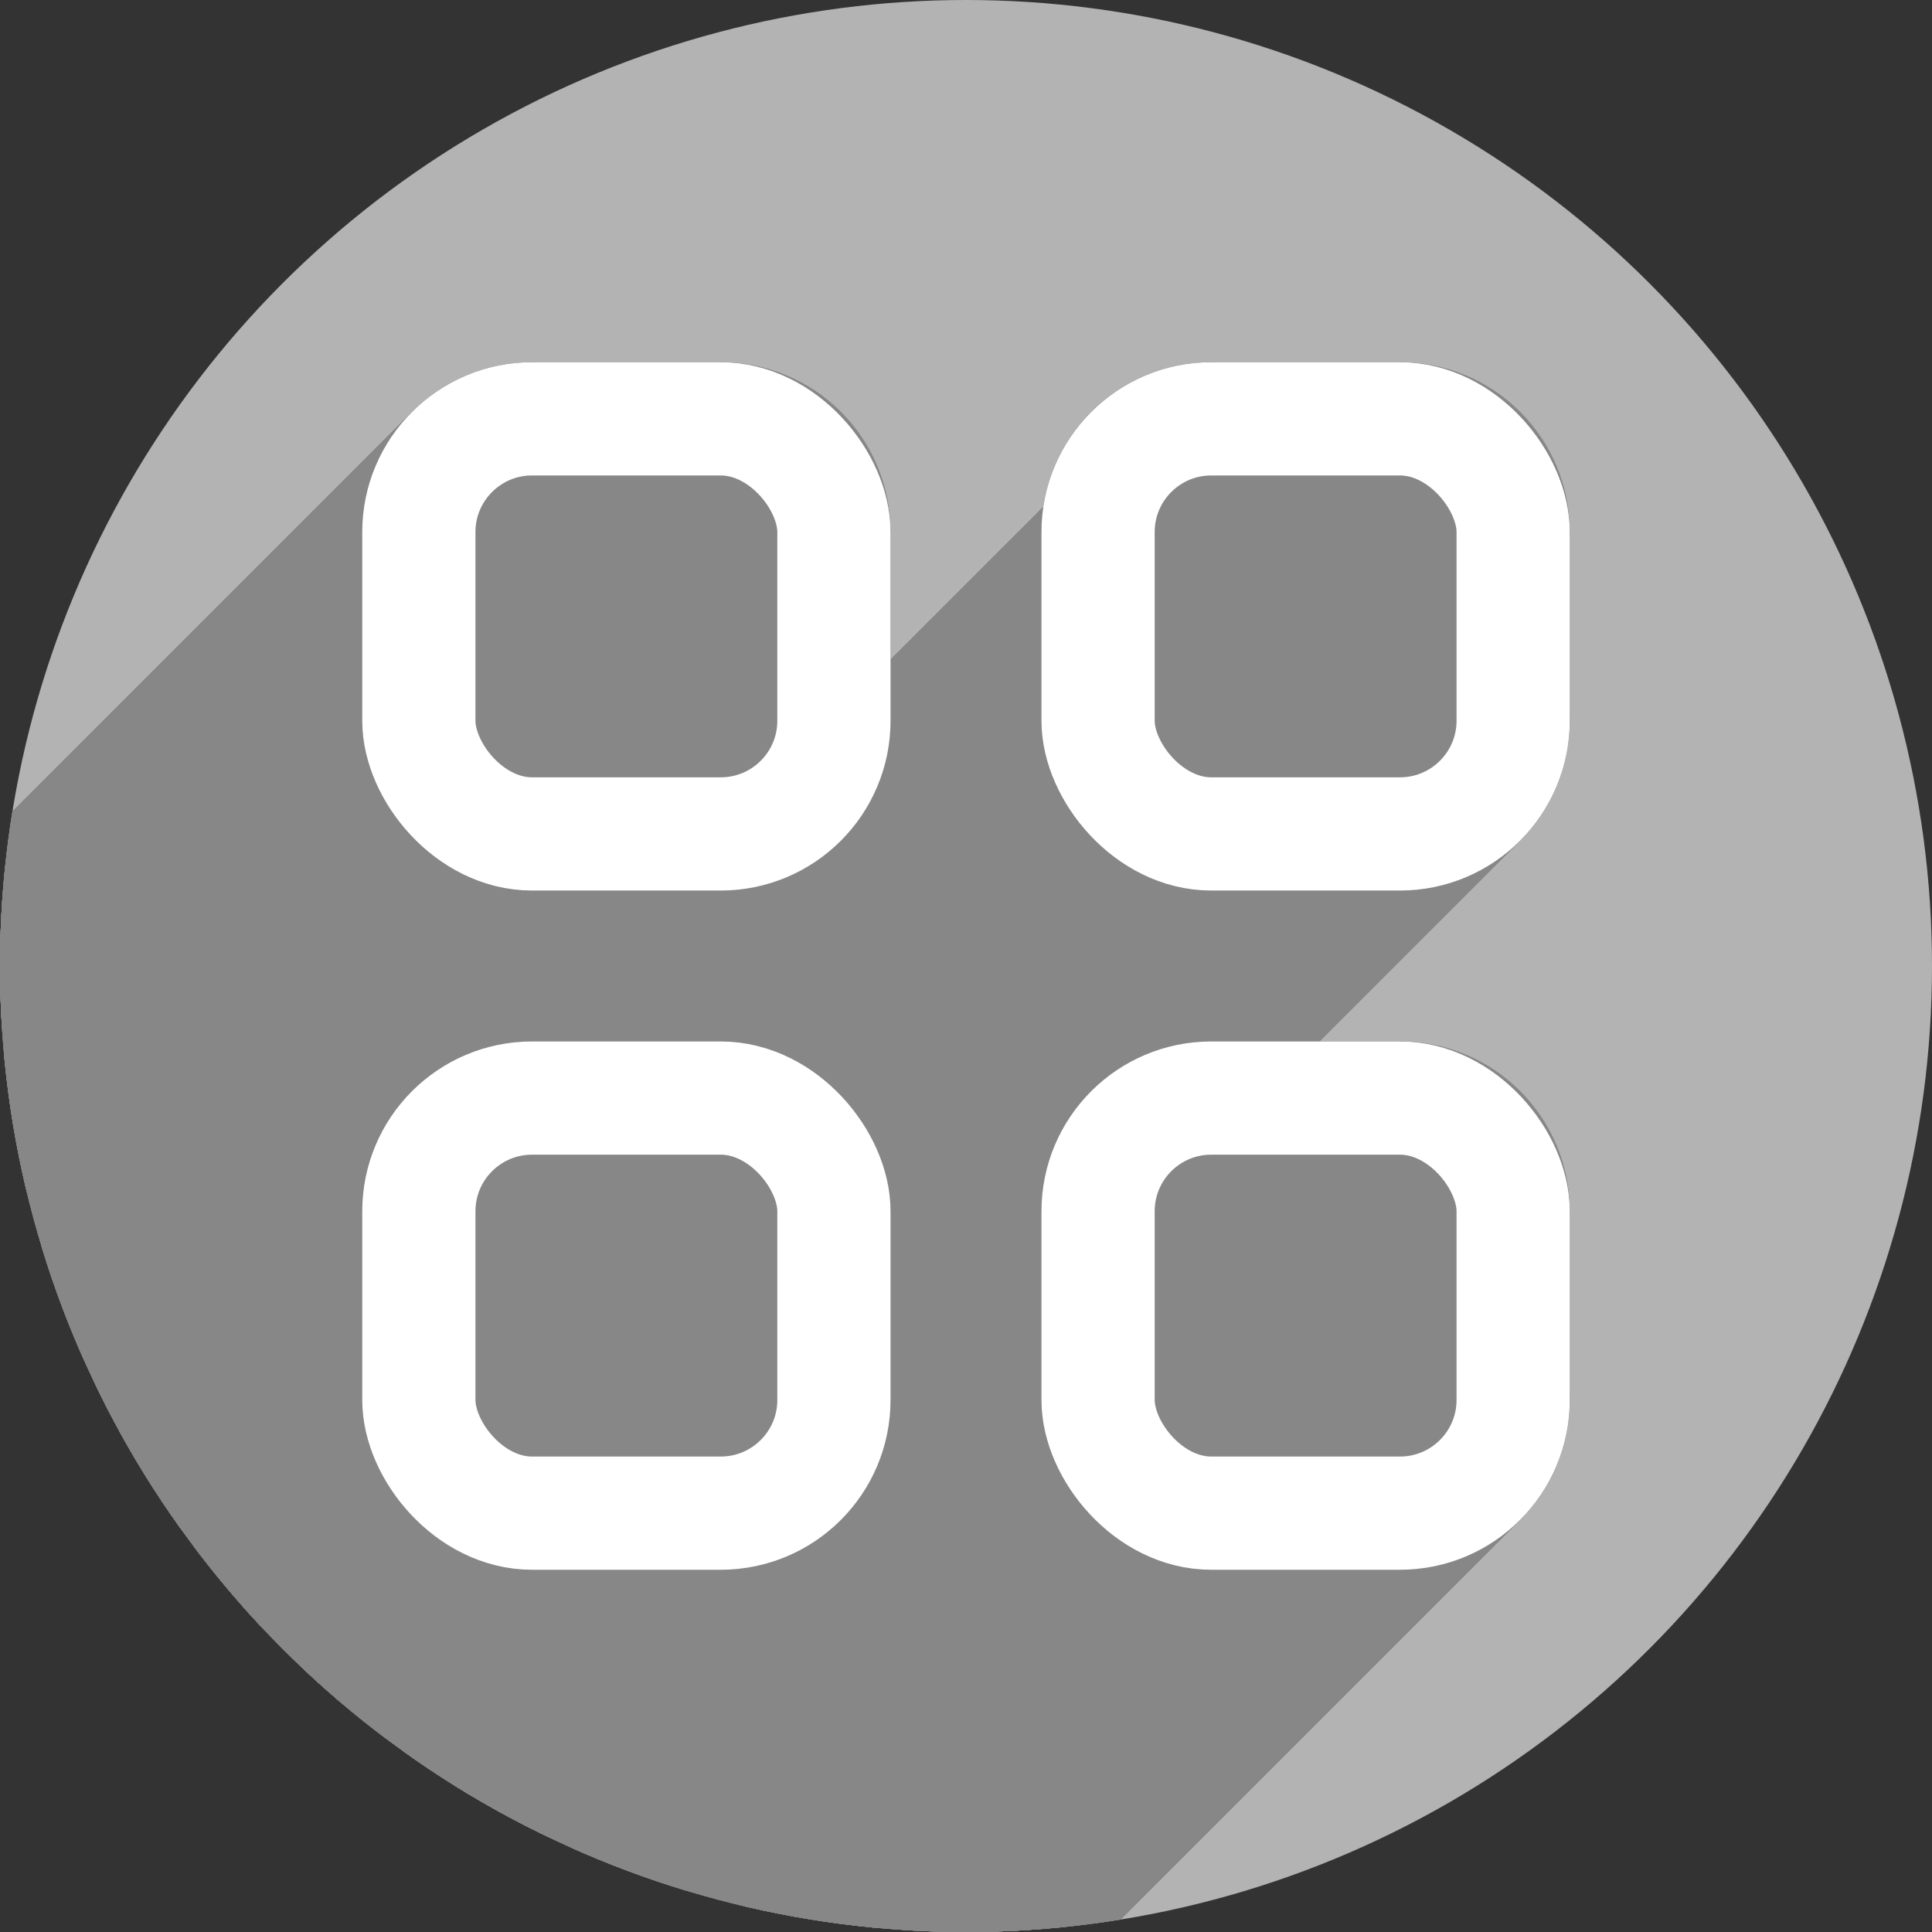 <?xml version="1.0" encoding="UTF-8" standalone="no"?>
<!-- Created with Inkscape (http://www.inkscape.org/) -->

<svg
   xmlns:dc="http://purl.org/dc/elements/1.1/"
   xmlns:cc="http://creativecommons.org/ns#"
   xmlns:rdf="http://www.w3.org/1999/02/22-rdf-syntax-ns#"
   xmlns:svg="http://www.w3.org/2000/svg"
   xmlns="http://www.w3.org/2000/svg"
   xmlns:sodipodi="http://sodipodi.sourceforge.net/DTD/sodipodi-0.dtd"
   xmlns:inkscape="http://www.inkscape.org/namespaces/inkscape"
   width="256"
   height="256"
   viewBox="0 0 256 256"
   id="svg2"
   version="1.1"
   inkscape:version="0.91 r13725"
   sodipodi:docname="view-list-icons.svg">
  <rect x="0" y="0" width="256" height="256" fill="#333333" stroke="none"/>
  <sodipodi:namedview
     id="base"
     pagecolor="#ffffff"
     bordercolor="#666666"
     borderopacity="1.0"
     inkscape:pageopacity="0.0"
     inkscape:pageshadow="2"
     inkscape:zoom="2.0507812"
     inkscape:cx="128"
     inkscape:cy="128"
     inkscape:document-units="px"
     inkscape:current-layer="layer1"
     showgrid="true"
     units="px"
     inkscape:window-width="1366"
     inkscape:window-height="721"
     inkscape:window-x="0"
     inkscape:window-y="0"
     inkscape:window-maximized="1">
    <inkscape:grid
       spacingy="5"
       spacingx="5"
       id="grid4191"
       type="xygrid" />
  </sodipodi:namedview>
  <defs
     id="defs4">
    <inkscape:path-effect
       effect="spiro"
       id="path-effect4187"
       is_visible="true" />
    <inkscape:path-effect
       effect="spiro"
       id="path-effect4202"
       is_visible="true" />
    <inkscape:path-effect
       is_visible="true"
       id="path-effect4198"
       effect="spiro" />
    <inkscape:path-effect
       is_visible="true"
       id="path-effect4176"
       effect="spiro" />
    <inkscape:path-effect
       effect="spiro"
       id="path-effect4172"
       is_visible="true" />
    <inkscape:path-effect
       effect="spiro"
       id="path-effect4829"
       is_visible="true" />
    <inkscape:path-effect
       effect="spiro"
       id="path-effect4153"
       is_visible="true" />
    <inkscape:path-effect
       effect="spiro"
       id="path-effect4175"
       is_visible="true" />
    <clipPath
       id="clipPath4174"
       clipPathUnits="userSpaceOnUse">
      <circle
         r="128"
         cy="924.362"
         cx="128"
         id="circle4176"
         style="fill:#cc2828;fill-opacity:1;stroke:none;stroke-width:0;stroke-linecap:round;stroke-linejoin:round;stroke-miterlimit:4;stroke-dasharray:none;stroke-opacity:1" />
    </clipPath>
    <clipPath
       id="clipPath4183"
       clipPathUnits="userSpaceOnUse">
      <circle
         transform="matrix(0,-1,1,0,0,0)"
         r="128"
         cy="128"
         cx="-924.362"
         id="circle4185"
         style="fill:#cc2828;fill-opacity:1;stroke:none;stroke-width:0;stroke-linecap:round;stroke-linejoin:round;stroke-miterlimit:4;stroke-dasharray:none;stroke-opacity:1" />
    </clipPath>
    <clipPath
       id="clipPath4187"
       clipPathUnits="userSpaceOnUse">
      <circle
         r="128"
         cy="924.362"
         cx="128"
         id="circle4189"
         style="fill:#cc2828;fill-opacity:1;stroke:none;stroke-width:0;stroke-linecap:round;stroke-linejoin:round;stroke-miterlimit:4;stroke-dasharray:none;stroke-opacity:1" />
    </clipPath>
    <clipPath
       id="clipPath4209"
       clipPathUnits="userSpaceOnUse">
      <circle
         transform="matrix(0,-1,1,0,0,0)"
         r="128"
         cy="128"
         cx="-924.362"
         id="circle4211"
         style="fill:#cc2828;fill-opacity:1;stroke:none;stroke-width:0;stroke-linecap:round;stroke-linejoin:round;stroke-miterlimit:4;stroke-dasharray:none;stroke-opacity:1" />
    </clipPath>
    <clipPath
       id="clipPath4213"
       clipPathUnits="userSpaceOnUse">
      <circle
         r="128"
         cy="924.362"
         cx="128"
         id="circle4215"
         style="fill:#cc2828;fill-opacity:1;stroke:none;stroke-width:0;stroke-linecap:round;stroke-linejoin:round;stroke-miterlimit:4;stroke-dasharray:none;stroke-opacity:1" />
    </clipPath>
    <clipPath
       clipPathUnits="userSpaceOnUse"
       id="clipPath4381">
      <circle
         r="128"
         cy="640.498"
         cx="686.505"
         id="circle4383"
         style="fill:#d83838;fill-opacity:1;stroke:none;stroke-width:0;stroke-linecap:round;stroke-linejoin:round;stroke-miterlimit:4;stroke-dasharray:none;stroke-opacity:1"
         transform="matrix(0.778,0.629,-0.629,0.778,0,0)" />
    </clipPath>
    <clipPath
       clipPathUnits="userSpaceOnUse"
       id="clipPath4857">
      <circle
         r="128"
         cy="924.362"
         cx="128"
         id="circle4859"
         style="fill:#68bdff;fill-opacity:1;stroke:none;stroke-width:0;stroke-linecap:round;stroke-linejoin:round;stroke-miterlimit:4;stroke-dasharray:none;stroke-opacity:1" />
    </clipPath>
    <clipPath
       clipPathUnits="userSpaceOnUse"
       id="clipPath5081">
      <circle
         style="fill:#68bdff;fill-opacity:1;stroke:none;stroke-width:0;stroke-linecap:round;stroke-linejoin:round;stroke-miterlimit:4;stroke-dasharray:none;stroke-opacity:1"
         id="circle5083"
         cx="-127.95"
         cy="924.362"
         r="128"
         transform="scale(-1,1)" />
    </clipPath>
    <clipPath
       clipPathUnits="userSpaceOnUse"
       id="clipPath5081-7">
      <circle
         style="fill:#68bdff;fill-opacity:1;stroke:none;stroke-width:0;stroke-linecap:round;stroke-linejoin:round;stroke-miterlimit:4;stroke-dasharray:none;stroke-opacity:1"
         id="circle5083-5"
         cx="-127.95"
         cy="924.362"
         r="128"
         transform="scale(-1,1)" />
    </clipPath>
    <clipPath
       id="clipPath4286"
       clipPathUnits="userSpaceOnUse">
      <circle
         r="128"
         cy="927.362"
         cx="125"
         id="circle4288"
         style="fill:#ff7b68;fill-opacity:1;stroke:none;stroke-width:0;stroke-linecap:round;stroke-linejoin:round;stroke-miterlimit:4;stroke-dasharray:none;stroke-opacity:1" />
    </clipPath>
    <clipPath
       id="clipPath4607"
       clipPathUnits="userSpaceOnUse">
      <circle
         style="fill:#1ce089;fill-opacity:1;stroke:none;stroke-width:6.376;stroke-linecap:round;stroke-linejoin:round;stroke-miterlimit:4;stroke-dasharray:none;stroke-opacity:1"
         id="circle4609"
         cx="128"
         cy="924.362"
         r="128" />
    </clipPath>
    <clipPath
       id="clipPath4192"
       clipPathUnits="userSpaceOnUse">
      <circle
         style="fill:#1ce089;fill-opacity:1;stroke:none;stroke-width:6.376;stroke-linecap:round;stroke-linejoin:round;stroke-miterlimit:4;stroke-dasharray:none;stroke-opacity:1"
         id="circle4194"
         cx="136"
         cy="924.362"
         r="128" />
    </clipPath>
    <clipPath
       clipPathUnits="userSpaceOnUse"
       id="clipPath4449">
      <circle
         style="fill:#b3b3b3;fill-opacity:1;stroke:none;stroke-width:6.376;stroke-linecap:round;stroke-linejoin:round;stroke-miterlimit:4;stroke-dasharray:none;stroke-opacity:1"
         id="circle4451"
         cx="132.5"
         cy="914.862"
         r="128" />
    </clipPath>
  </defs>
  <g
     inkscape:label="Layer 1"
     inkscape:groupmode="layer"
     id="layer1"
     transform="translate(0,-796.362)">
    <circle
       r="128"
       cy="924.362"
       cx="128"
       id="path4178"
       style="fill:#b3b3b3;fill-opacity:1;stroke:none;stroke-width:6.376;stroke-linecap:round;stroke-linejoin:round;stroke-miterlimit:4;stroke-dasharray:none;stroke-opacity:1" />
    <g
       transform="translate(-4.5,9.5)"
       id="g4197"
       clip-path="url(#clipPath4449)"
       style="fill:#878787;fill-opacity:1;stroke:#878787;stroke-opacity:1;stroke-linejoin:round">
      <g
         id="g4277"
         transform="translate(4.5,786.862)"
         style="fill:#878787;fill-opacity:1;stroke:#878787;stroke-opacity:1;stroke-linejoin:round">
        <g
           id="g4279"
           style="fill:#878787;fill-opacity:1;stroke:#878787;stroke-width:15;stroke-miterlimit:4;stroke-dasharray:none;stroke-opacity:1;stroke-linejoin:round">
          <path
             id="path4281"
             d="M70.5 55.5C66.345 55.5 62.595 57.173 59.884 59.884L-81.538 201.305C-78.826 198.594 -75.076 196.921 -70.921 196.921Z"
             style="fill:#878787;fill-opacity:1;stroke:#878787;stroke-opacity:1;stroke-linejoin:round" />
          <path
             id="path4283"
             d="M59.884 59.884C57.173 62.595 55.5 66.345 55.5 70.5L-85.921 211.921C-85.921 207.766 -84.249 204.016 -81.538 201.305Z"
             style="fill:#878787;fill-opacity:1;stroke:#878787;stroke-opacity:1;stroke-linejoin:round" />
          <path
             id="path4285"
             d="M55.5 70.5L55.5 95.5L-85.921 236.921L-85.921 211.921Z"
             style="fill:#878787;fill-opacity:1;stroke:#878787;stroke-opacity:1;stroke-linejoin:round" />
          <path
             id="path4287"
             d="M55.5 95.5C55.5 103.81 62.19 110.5 70.5 110.5L-70.921 251.921C-79.231 251.921 -85.921 245.231 -85.921 236.921Z"
             style="fill:#878787;fill-opacity:1;stroke:#878787;stroke-opacity:1;stroke-linejoin:round" />
          <path
             id="path4289"
             d="M70.5 110.5L95.5 110.5L-45.921 251.921L-70.921 251.921Z"
             style="fill:#878787;fill-opacity:1;stroke:#878787;stroke-opacity:1;stroke-linejoin:round" />
          <path
             id="path4291"
             d="M95.5 110.5C99.655 110.5 103.405 108.827 106.116 106.116L-35.305 247.538C-38.016 250.249 -41.766 251.921 -45.921 251.921Z"
             style="fill:#878787;fill-opacity:1;stroke:#878787;stroke-opacity:1;stroke-linejoin:round" />
          <path
             id="path4293"
             d="M106.116 106.116C108.827 103.405 110.5 99.655 110.5 95.5L-30.921 236.921C-30.921 241.076 -32.594 244.826 -35.305 247.538Z"
             style="fill:#878787;fill-opacity:1;stroke:#878787;stroke-opacity:1;stroke-linejoin:round" />
          <path
             id="path4295"
             d="M110.5 95.5L110.5 70.5L-30.921 211.921L-30.921 236.921Z"
             style="fill:#878787;fill-opacity:1;stroke:#878787;stroke-opacity:1;stroke-linejoin:round" />
          <path
             id="path4297"
             d="M110.5 70.5C110.5 62.19 103.81 55.5 95.5 55.5L-45.921 196.921C-37.611 196.921 -30.921 203.611 -30.921 211.921Z"
             style="fill:#878787;fill-opacity:1;stroke:#878787;stroke-opacity:1;stroke-linejoin:round" />
          <path
             id="path4299"
             d="M95.5 55.5L70.5 55.5L-70.921 196.921L-45.921 196.921Z"
             style="fill:#878787;fill-opacity:1;stroke:#878787;stroke-opacity:1;stroke-linejoin:round" />
          <path
             id="path4301"
             d="M160.5 55.5C152.19 55.5 145.5 62.19 145.5 70.5L4.079 211.921C4.079 203.611 10.769 196.921 19.079 196.921Z"
             style="fill:#878787;fill-opacity:1;stroke:#878787;stroke-opacity:1;stroke-linejoin:round" />
          <path
             id="path4303"
             d="M145.5 70.5L145.5 95.5L4.079 236.921L4.079 211.921Z"
             style="fill:#878787;fill-opacity:1;stroke:#878787;stroke-opacity:1;stroke-linejoin:round" />
          <path
             id="path4305"
             d="M145.5 95.5C145.5 103.81 152.19 110.5 160.5 110.5L19.079 251.921C10.769 251.921 4.079 245.231 4.079 236.921Z"
             style="fill:#878787;fill-opacity:1;stroke:#878787;stroke-opacity:1;stroke-linejoin:round" />
          <path
             id="path4307"
             d="M160.5 110.5L185.5 110.5L44.079 251.921L19.079 251.921Z"
             style="fill:#878787;fill-opacity:1;stroke:#878787;stroke-opacity:1;stroke-linejoin:round" />
          <path
             id="path4309"
             d="M185.5 110.5C189.655 110.5 193.405 108.827 196.116 106.116L54.695 247.538C51.984 250.249 48.234 251.921 44.079 251.921Z"
             style="fill:#878787;fill-opacity:1;stroke:#878787;stroke-opacity:1;stroke-linejoin:round" />
          <path
             id="path4311"
             d="M196.116 106.116C198.827 103.405 200.5 99.655 200.5 95.5L59.079 236.921C59.079 241.076 57.406 244.826 54.695 247.538Z"
             style="fill:#878787;fill-opacity:1;stroke:#878787;stroke-opacity:1;stroke-linejoin:round" />
          <path
             id="path4313"
             d="M200.5 95.5L200.5 70.5L59.079 211.921L59.079 236.921Z"
             style="fill:#878787;fill-opacity:1;stroke:#878787;stroke-opacity:1;stroke-linejoin:round" />
          <path
             id="path4315"
             d="M200.5 70.5C200.5 62.19 193.81 55.5 185.5 55.5L44.079 196.921C52.389 196.921 59.079 203.611 59.079 211.921Z"
             style="fill:#878787;fill-opacity:1;stroke:#878787;stroke-opacity:1;stroke-linejoin:round" />
          <path
             id="path4317"
             d="M185.5 55.5L160.5 55.5L19.079 196.921L44.079 196.921Z"
             style="fill:#878787;fill-opacity:1;stroke:#878787;stroke-opacity:1;stroke-linejoin:round" />
          <path
             id="path4319"
             d="M70.5 145.5C66.345 145.5 62.595 147.173 59.884 149.884L-81.538 291.305C-78.826 288.594 -75.076 286.921 -70.921 286.921Z"
             style="fill:#878787;fill-opacity:1;stroke:#878787;stroke-opacity:1;stroke-linejoin:round" />
          <path
             id="path4321"
             d="M59.884 149.884C57.173 152.595 55.5 156.345 55.5 160.5L-85.921 301.921C-85.921 297.766 -84.249 294.016 -81.538 291.305Z"
             style="fill:#878787;fill-opacity:1;stroke:#878787;stroke-opacity:1;stroke-linejoin:round" />
          <path
             id="path4323"
             d="M55.5 160.5L55.5 185.5L-85.921 326.921L-85.921 301.921Z"
             style="fill:#878787;fill-opacity:1;stroke:#878787;stroke-opacity:1;stroke-linejoin:round" />
          <path
             id="path4325"
             d="M55.5 185.5C55.5 193.81 62.19 200.5 70.5 200.5L-70.921 341.921C-79.231 341.921 -85.921 335.231 -85.921 326.921Z"
             style="fill:#878787;fill-opacity:1;stroke:#878787;stroke-opacity:1;stroke-linejoin:round" />
          <path
             id="path4327"
             d="M70.5 200.5L95.5 200.5L-45.921 341.921L-70.921 341.921Z"
             style="fill:#878787;fill-opacity:1;stroke:#878787;stroke-opacity:1;stroke-linejoin:round" />
          <path
             id="path4329"
             d="M95.5 200.5C99.655 200.5 103.405 198.827 106.116 196.116L-35.305 337.538C-38.016 340.249 -41.766 341.921 -45.921 341.921Z"
             style="fill:#878787;fill-opacity:1;stroke:#878787;stroke-opacity:1;stroke-linejoin:round" />
          <path
             id="path4331"
             d="M106.116 196.116C108.827 193.405 110.5 189.655 110.5 185.5L-30.921 326.921C-30.921 331.076 -32.594 334.826 -35.305 337.538Z"
             style="fill:#878787;fill-opacity:1;stroke:#878787;stroke-opacity:1;stroke-linejoin:round" />
          <path
             id="path4333"
             d="M110.5 185.5L110.5 160.5L-30.921 301.921L-30.921 326.921Z"
             style="fill:#878787;fill-opacity:1;stroke:#878787;stroke-opacity:1;stroke-linejoin:round" />
          <path
             id="path4335"
             d="M110.5 160.5C110.5 152.19 103.81 145.5 95.5 145.5L-45.921 286.921C-37.611 286.921 -30.921 293.611 -30.921 301.921Z"
             style="fill:#878787;fill-opacity:1;stroke:#878787;stroke-opacity:1;stroke-linejoin:round" />
          <path
             id="path4337"
             d="M95.5 145.5L70.5 145.5L-70.921 286.921L-45.921 286.921Z"
             style="fill:#878787;fill-opacity:1;stroke:#878787;stroke-opacity:1;stroke-linejoin:round" />
          <path
             id="path4339"
             d="M160.5 145.5C152.19 145.5 145.5 152.19 145.5 160.5L4.079 301.921C4.079 293.611 10.769 286.921 19.079 286.921Z"
             style="fill:#878787;fill-opacity:1;stroke:#878787;stroke-opacity:1;stroke-linejoin:round" />
          <path
             id="path4341"
             d="M145.5 160.5L145.5 185.5L4.079 326.921L4.079 301.921Z"
             style="fill:#878787;fill-opacity:1;stroke:#878787;stroke-opacity:1;stroke-linejoin:round" />
          <path
             id="path4343"
             d="M145.5 185.5C145.5 193.81 152.19 200.5 160.5 200.5L19.079 341.921C10.769 341.921 4.079 335.231 4.079 326.921Z"
             style="fill:#878787;fill-opacity:1;stroke:#878787;stroke-opacity:1;stroke-linejoin:round" />
          <path
             id="path4345"
             d="M160.5 200.5L185.5 200.5L44.079 341.921L19.079 341.921Z"
             style="fill:#878787;fill-opacity:1;stroke:#878787;stroke-opacity:1;stroke-linejoin:round" />
          <path
             id="path4347"
             d="M185.5 200.5C189.655 200.5 193.405 198.827 196.116 196.116L54.695 337.538C51.984 340.249 48.234 341.921 44.079 341.921Z"
             style="fill:#878787;fill-opacity:1;stroke:#878787;stroke-opacity:1;stroke-linejoin:round" />
          <path
             id="path4349"
             d="M196.116 196.116C198.827 193.405 200.5 189.655 200.5 185.5L59.079 326.921C59.079 331.076 57.406 334.826 54.695 337.538Z"
             style="fill:#878787;fill-opacity:1;stroke:#878787;stroke-opacity:1;stroke-linejoin:round" />
          <path
             id="path4351"
             d="M200.5 185.5L200.5 160.5L59.079 301.921L59.079 326.921Z"
             style="fill:#878787;fill-opacity:1;stroke:#878787;stroke-opacity:1;stroke-linejoin:round" />
          <path
             id="path4353"
             d="M200.5 160.5C200.5 152.19 193.81 145.5 185.5 145.5L44.079 286.921C52.389 286.921 59.079 293.611 59.079 301.921Z"
             style="fill:#878787;fill-opacity:1;stroke:#878787;stroke-opacity:1;stroke-linejoin:round" />
          <path
             id="path4355"
             d="M185.5 145.5L160.5 145.5L19.079 286.921L44.079 286.921Z"
             style="fill:#878787;fill-opacity:1;stroke:#878787;stroke-opacity:1;stroke-linejoin:round" />
        </g>
        <path
           id="rect4181"
           transform=""
           d="M 70.5 55.5 C 62.19 55.5 55.5 62.19 55.5 70.5 L 55.5 95.5 C 55.5 103.81 62.19 110.5 70.5 110.5 L 95.5 110.5 C 103.81 110.5 110.5 103.81 110.5 95.5 L 110.5 70.5 C 110.5 62.19 103.81 55.5 95.5 55.5 L 70.5 55.5 z M 160.5 55.5 C 152.19 55.5 145.5 62.19 145.5 70.5 L 145.5 95.5 C 145.5 103.81 152.19 110.5 160.5 110.5 L 185.5 110.5 C 193.81 110.5 200.5 103.81 200.5 95.5 L 200.5 70.5 C 200.5 62.19 193.81 55.5 185.5 55.5 L 160.5 55.5 z M 70.5 145.5 C 62.19 145.5 55.5 152.19 55.5 160.5 L 55.5 185.5 C 55.5 193.81 62.19 200.5 70.5 200.5 L 95.5 200.5 C 103.81 200.5 110.5 193.81 110.5 185.5 L 110.5 160.5 C 110.5 152.19 103.81 145.5 95.5 145.5 L 70.5 145.5 z M 160.5 145.5 C 152.19 145.5 145.5 152.19 145.5 160.5 L 145.5 185.5 C 145.5 193.81 152.19 200.5 160.5 200.5 L 185.5 200.5 C 193.81 200.5 200.5 193.81 200.5 185.5 L 200.5 160.5 C 200.5 152.19 193.81 145.5 185.5 145.5 L 160.5 145.5 z "
           style="fill:#878787;fill-opacity:1;stroke:#878787;stroke-width:15;stroke-miterlimit:4;stroke-dasharray:none;stroke-opacity:1;stroke-linejoin:round" />
      </g>
    </g>
    <g
       id="g4222"
       transform="translate(-4.5,9.5)">
      <rect
         ry="15"
         y="932.362"
         x="150"
         height="55"
         width="55"
         id="rect4224"
         style="fill:none;fill-opacity:1;stroke:#ffffff;stroke-width:15;stroke-miterlimit:4;stroke-dasharray:none;stroke-opacity:1" />
      <rect
         style="fill:none;fill-opacity:1;stroke:#ffffff;stroke-width:15;stroke-miterlimit:4;stroke-dasharray:none;stroke-opacity:1"
         id="rect4226"
         width="55"
         height="55"
         x="60"
         y="932.362"
         ry="15" />
      <rect
         ry="15"
         y="842.362"
         x="150"
         height="55"
         width="55"
         id="rect4228"
         style="fill:none;fill-opacity:1;stroke:#ffffff;stroke-width:15;stroke-miterlimit:4;stroke-dasharray:none;stroke-opacity:1" />
      <rect
         style="fill:none;fill-opacity:1;stroke:#ffffff;stroke-width:15;stroke-miterlimit:4;stroke-dasharray:none;stroke-opacity:1"
         id="rect4230"
         width="55"
         height="55"
         x="60"
         y="842.362"
         ry="15" />
    </g>
  </g>
</svg>
